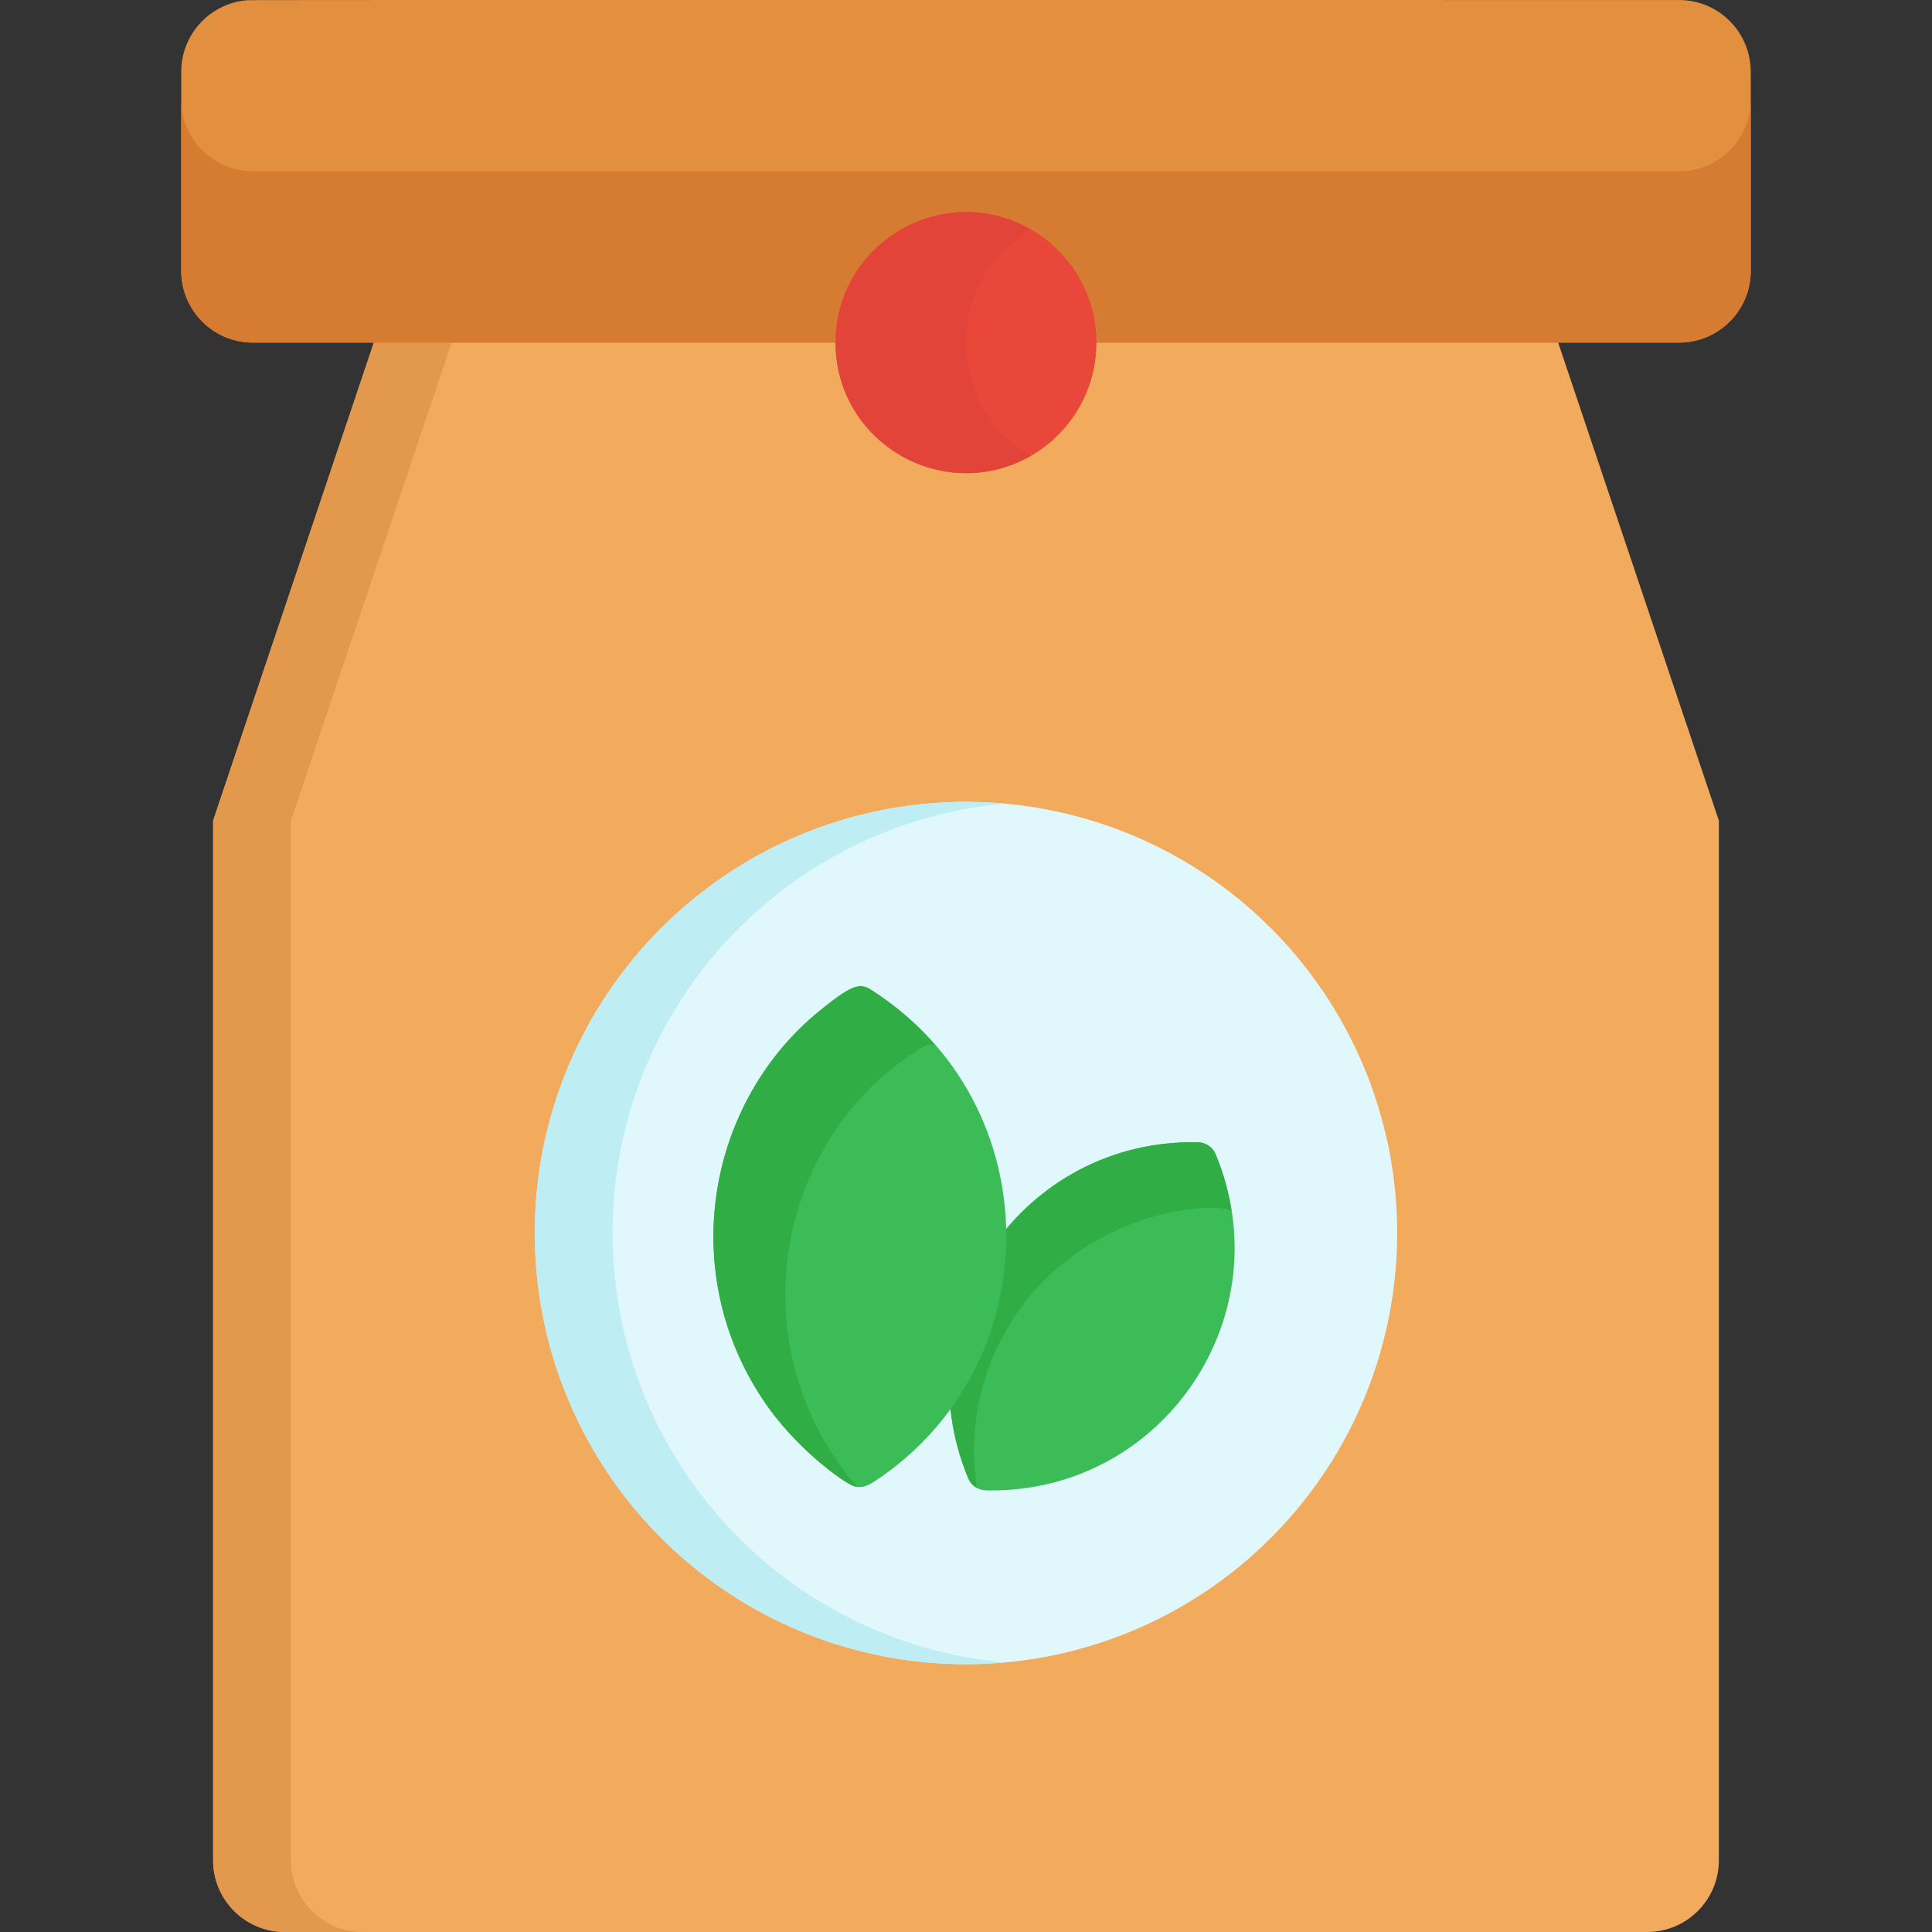 <?xml version="1.0" encoding="iso-8859-1"?>
<!-- Generator: Adobe Illustrator 19.0.0, SVG Export Plug-In . SVG Version: 6.00 Build 0)  -->
<svg xmlns="http://www.w3.org/2000/svg" xmlns:xlink="http://www.w3.org/1999/xlink" version="1.1" id="Capa_1" x="0px" y="0px" viewBox="0 0 511.999 511.999" style="enable-background:new 0 0 511.999 511.999;" xml:space="preserve">
<rect x="0" y="0" width="511.999" height="511.999" fill="#333333" stroke="none"/>
<path style="fill:#F2AA5C;" d="M412.235,88.734c-8.409,0-304.437,0-312.473,0L56.481,217.473v275.525  c0,10.495,8.507,19.001,19.001,19.001c5.161,0,355.872,0,361.034,0c10.494,0,19.001-8.506,19.001-19.001V217.473L412.235,88.734z"/>
<path style="fill:#E2984D;" d="M77.085,492.999V217.473l43.282-128.739H99.763L56.481,217.473v275.525  c0,10.495,8.507,19.001,19.001,19.001h20.605C85.592,512,77.085,503.494,77.085,492.999z"/>
<circle style="fill:#E0F7FC;" cx="255.999" cy="326.77" r="114.27"/>
<path style="fill:#BEEDF4;" d="M162.335,326.766c0-59.635,45.686-108.592,103.966-113.801c-3.395-0.303-6.829-0.467-10.302-0.467  c-63.109,0-114.269,51.16-114.269,114.268c0,66.895,57.312,119.812,124.571,113.802  C208.021,435.359,162.335,386.402,162.335,326.766z"/>
<path style="fill:#E29040;" d="M444.961,0.008c-399.232,0-378.43-0.048-379.867,0.098C55.512,1.078,48.035,9.17,48.035,19.009  v52.784c0,9.839,7.477,17.93,17.059,18.903c0.639,0.065,1.287,0.098,1.943,0.098c10.693,0,371.563,0,377.924,0  c10.493,0,19.002-8.505,19.002-19.001V19.009C463.963,8.516,455.458,0.008,444.961,0.008z"/>
<path style="fill:#D67B32;" d="M444.961,45.411c-398.79,0-378.419,0.049-379.867-0.098c-9.582-0.973-17.059-9.064-17.059-18.903  v45.384c0,9.839,7.477,17.93,17.059,18.903c0.639,0.065,1.287,0.098,1.943,0.098c10.693,0,371.563,0,377.924,0  c10.493,0,19.002-8.505,19.002-19.001V26.409C463.963,36.903,455.457,45.411,444.961,45.411z"/>
<circle style="fill:#EA473B;" cx="255.999" cy="90.8" r="34.573"/>
<path style="fill:#E24439;" d="M273.285,60.858c-22.918-13.264-51.859,3.28-51.859,29.937c0,26.68,28.948,43.194,51.859,29.936  C250.253,107.401,250.26,74.184,273.285,60.858z"/>
<path style="fill:#3BBC56;" d="M322.152,305.891c-0.783-1.878-2.599-3.12-4.633-3.168c-46.423-1.094-78.921,45.876-60.916,89.07  c0.783,1.879,2.6,3.12,4.635,3.168c0.815,0.02,1.523,0.018,1.52,0.018C308.589,394.979,339.891,348.451,322.152,305.891z"/>
<path style="fill:#31AD45;" d="M269.366,348.207c19.003-27.783,52.338-29.873,57.011-27.337c-0.792-5.075-2.192-10.103-4.225-14.979  c-0.783-1.878-2.599-3.12-4.633-3.168c-46.423-1.094-78.921,45.876-60.916,89.07c0.462,1.108,1.288,1.984,2.3,2.535  C256.409,378.349,260.004,361.894,269.366,348.207z"/>
<path style="fill:#3BBC56;" d="M230.633,262.179c-2.826-1.783-5.664-1.244-16.121,8.091c-35.657,32.4-34.244,90.261,6.734,120.406  c4.481,3.251,6.095,4.707,10.381,2C278.409,362.016,278.622,292.436,230.633,262.179z"/>
<path style="fill:#31AD45;" d="M241.232,279.615c2.995-2.059,4.192-3.074,6.513-2.708c-4.581-5.315-10.498-10.557-17.113-14.728  c-3.186-2.01-5.727,0.104-8.46,1.982c-34.117,23.117-44.818,72.741-18.04,109.549c7.584,10.306,19.596,19.79,22.952,20.319  C196.366,358.425,204.359,304.598,241.232,279.615z"/>
<g>
</g>
<g>
</g>
<g>
</g>
<g>
</g>
<g>
</g>
<g>
</g>
<g>
</g>
<g>
</g>
<g>
</g>
<g>
</g>
<g>
</g>
<g>
</g>
<g>
</g>
<g>
</g>
<g>
</g>
</svg>

